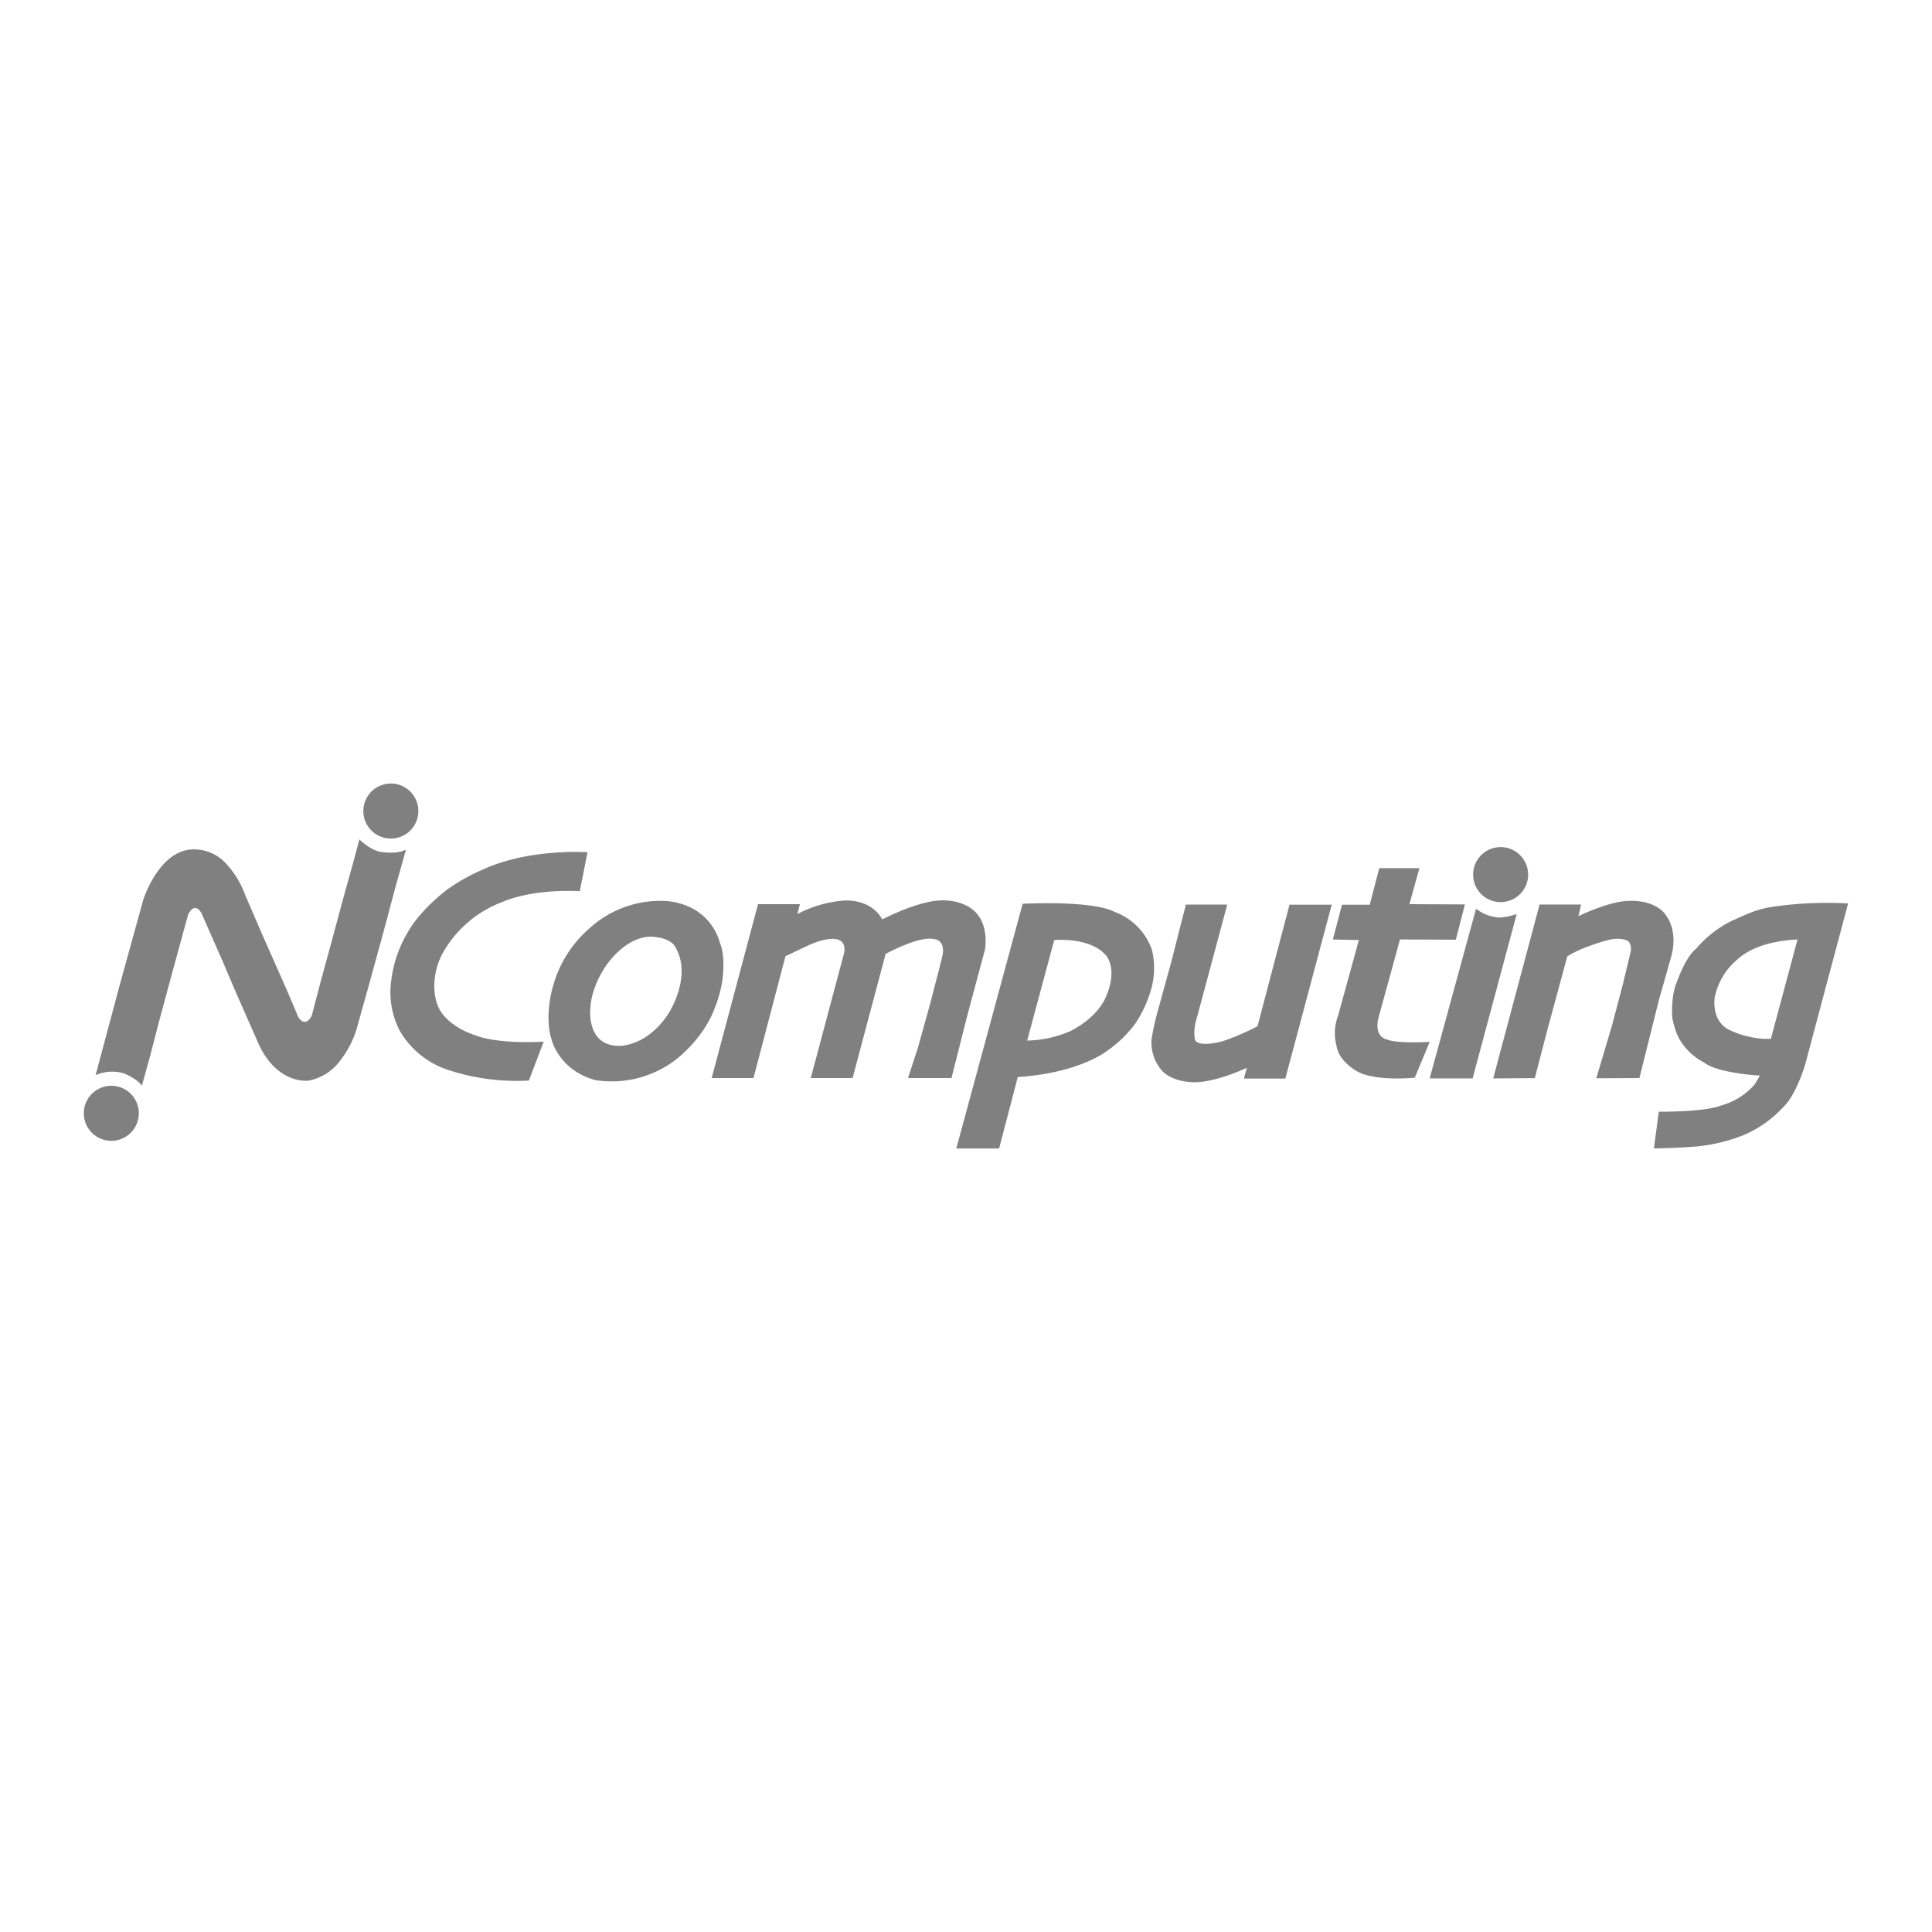 <svg id="Layer_1" data-name="Layer 1" xmlns="http://www.w3.org/2000/svg" viewBox="0 0 500 500"><defs><style>.cls-1{fill:grey;}</style></defs><path class="cls-1" d="M108.27,209.9a7.12,7.12,0,1,1-7.11-7.12A7.11,7.11,0,0,1,108.27,209.9Z"/><path class="cls-1" d="M35.93,288.07A7.12,7.12,0,1,1,28.81,281,7.12,7.12,0,0,1,35.93,288.07Z"/><path class="cls-1" d="M395.48,226.35a7.12,7.12,0,1,1-7.12-7.12A7.11,7.11,0,0,1,395.48,226.35Z"/><path class="cls-1" d="M24.74,278.26,31,254.86l3.68-13.33,2.4-8.66s3.73-12,12-13a11.26,11.26,0,0,1,9.84,4.1,23.18,23.18,0,0,1,4.4,7.33l4.46,10.37,3,6.75,3.57,8.08,2.85,6.74s1.75,3,3.49-.42L83,254l2.77-10.14,3.23-12L91.47,223,93,217.24s2.64,2.6,5.23,3.17c0,0,4.2.86,6.84-.54l-2.69,9.57-3.18,11.92-3.82,13.91-3.14,11.2a25.12,25.12,0,0,1-4.09,7.86A13.24,13.24,0,0,1,80,279.64s-4.91.86-9.6-4.11a20.61,20.61,0,0,1-3.31-5l-6.2-14.06-3.4-8-5.29-12s-1.52-3.4-3.48.11l-4.29,15.66-3.4,12.6L38.9,273.1,36.72,281s-.79-1.51-4.47-3.15A10.52,10.52,0,0,0,24.74,278.26Z"/><path class="cls-1" d="M150.05,230.62l2-10.06s-15-1.09-27.09,4.48a49.63,49.63,0,0,0-9.11,5.09s-6.54,4.8-10,10.6A32.09,32.09,0,0,0,101.22,254a21.59,21.59,0,0,0,2.25,12.78,22.59,22.59,0,0,0,12.63,10.16,57.07,57.07,0,0,0,20.78,2.71l3.83-10.08s-11.35.8-17.69-1.63c0,0-7.92-2.34-9.89-8.11,0,0-2.24-5.6,1.15-12.63a29.67,29.67,0,0,1,16-13.87S137.13,230.07,150.05,230.62Z"/><path class="cls-1" d="M186.36,244.19a14.34,14.34,0,0,0-7.28-9.15,17.3,17.3,0,0,0-7.84-1.89,27.13,27.13,0,0,0-18.71,7.12,30.55,30.55,0,0,0-9.48,15.21s-2.24,7.48-.32,13.48c0,0,1.75,7.91,11.32,10.57a27.31,27.31,0,0,0,20.46-5s7.54-5.37,10.6-14a31.7,31.7,0,0,0,1.83-6.77S187.85,247.56,186.36,244.19Zm-13.58,18.47c-5.83,8.53-12.82,8-12.82,8-8.39-.17-7.16-9.86-7.16-9.86.35-6.21,4.51-11.53,4.51-11.53,6.08-7.93,11.85-6.81,11.85-6.81,4.44.34,5.47,2.39,5.47,2.39C179.51,252.73,172.78,262.66,172.78,262.66Z"/><path class="cls-1" d="M184.18,279l12-45h10.84l-.67,2.57a30.73,30.73,0,0,1,12.13-3.51s6.71-.65,9.86,4.88c0,0,8.64-4.54,14.74-4.9,0,0,7.18-.67,10.4,4.31,0,0,2.18,2.89,1.45,8.33l-4.61,17.18L246.25,279H235l2.54-7.81,3.12-11.2,2.54-9.78.72-3s1-4-2.48-4.21c0,0-2.94-1-12.24,3.87L220.65,279H209.83l8.6-32.27s.94-3.48-2.41-3.72c0,0-2.24-.46-7.23,1.83l-5.51,2.63L195,279Z"/><path class="cls-1" d="M298.15,245.93a16,16,0,0,0-9.6-9.89c-5.89-3.14-23.89-2.14-23.89-2.14l-17.17,63.32h11.08l4.83-18.49c15.69-1,22.83-6.57,22.83-6.57a31.65,31.65,0,0,0,7.55-7.2,31.12,31.12,0,0,0,3.77-7.74A20.54,20.54,0,0,0,298.15,245.93Zm-12.09,12.36s-1.8,4.84-9,8.53a29.43,29.43,0,0,1-11.23,2.48l7-26s8.87-.9,13.2,3.73C286.06,247,289.62,250.53,286.06,258.29Z"/><path class="cls-1" d="M306.92,234.1h10.69l-7.78,29s-1.26,3.53-.5,6.15c0,0,.71,1.88,7.12.21a60.8,60.8,0,0,0,9-3.88l8.27-31.45h10.93l-12,45H321.94l.72-2.78s-6.83,3.28-12.49,3.7c0,0-5.92.56-9.37-2.87a11.08,11.08,0,0,1-2.76-8.4,70.71,70.71,0,0,1,1.55-7l3.61-13.1,2.58-10.2Z"/><path class="cls-1" d="M366.15,278.9s-9.4,1-14.42-1.37c0,0-5.13-2.44-5.84-6.86a12.71,12.71,0,0,1,.39-7.76l5.4-19.63-6.74-.14,2.37-9h7.18l2.46-9.46h10.39L364.75,234l14.36.06-2.34,9.13-14.46-.06-5.57,20.31s-1.44,4.85,2.42,5.64c0,0,1.75,1,10.84.56Z"/><path class="cls-1" d="M370,279.09l12-43.91a10.65,10.65,0,0,0,5.17,2.18s1.43.48,5.35-.8l-11.41,42.53Z"/><path class="cls-1" d="M386.44,279.09l12-45h10.75l-.69,3s7.91-3.88,13-3.94c0,0,7.22-.6,10,4.26,0,0,3,4,.79,10.93l-3,10.6L424.28,279l-11.16.06,4.09-13.76L419.93,255l2.11-8.77s.47-2.78-1.57-3c0,0-1.6-.74-4.71.16,0,0-6.45,1.71-10.14,4.11l-5.18,19.08-3.23,12.44Z"/><path class="cls-1" d="M462.9,234.16c-6.17.68-7.94,1-14.14,3.91l-.09,0a28.92,28.92,0,0,0-9.68,7.42c-2.83,2.2-5,8.62-5,8.62-1.6,3.54-1.23,9-1.23,9a18.41,18.41,0,0,0,1.91,5.89,16,16,0,0,0,6.38,6c3.54,2.79,14.38,3.36,14.38,3.36-.12.37-1.34,2.3-1.34,2.3a17.74,17.74,0,0,1-8.66,5.44c-4.42,1.74-16.14,1.61-16.14,1.61l-1.26,9.5c6.31-.08,11.43-.54,11.43-.54a44.72,44.72,0,0,0,11.52-2.8,29.62,29.62,0,0,0,10.49-7.32c3.31-3,5.68-10.94,5.68-10.94l4.23-15.89,6.91-25.91A100,100,0,0,0,462.9,234.16Zm-4.6,34.69h-1.93a24.76,24.76,0,0,1-8.6-2.2c-5.07-2.3-4-8.54-4-8.54a17.26,17.26,0,0,1,6.17-10.05c5.42-4.84,15.25-4.9,15.25-4.9Z"/></svg>